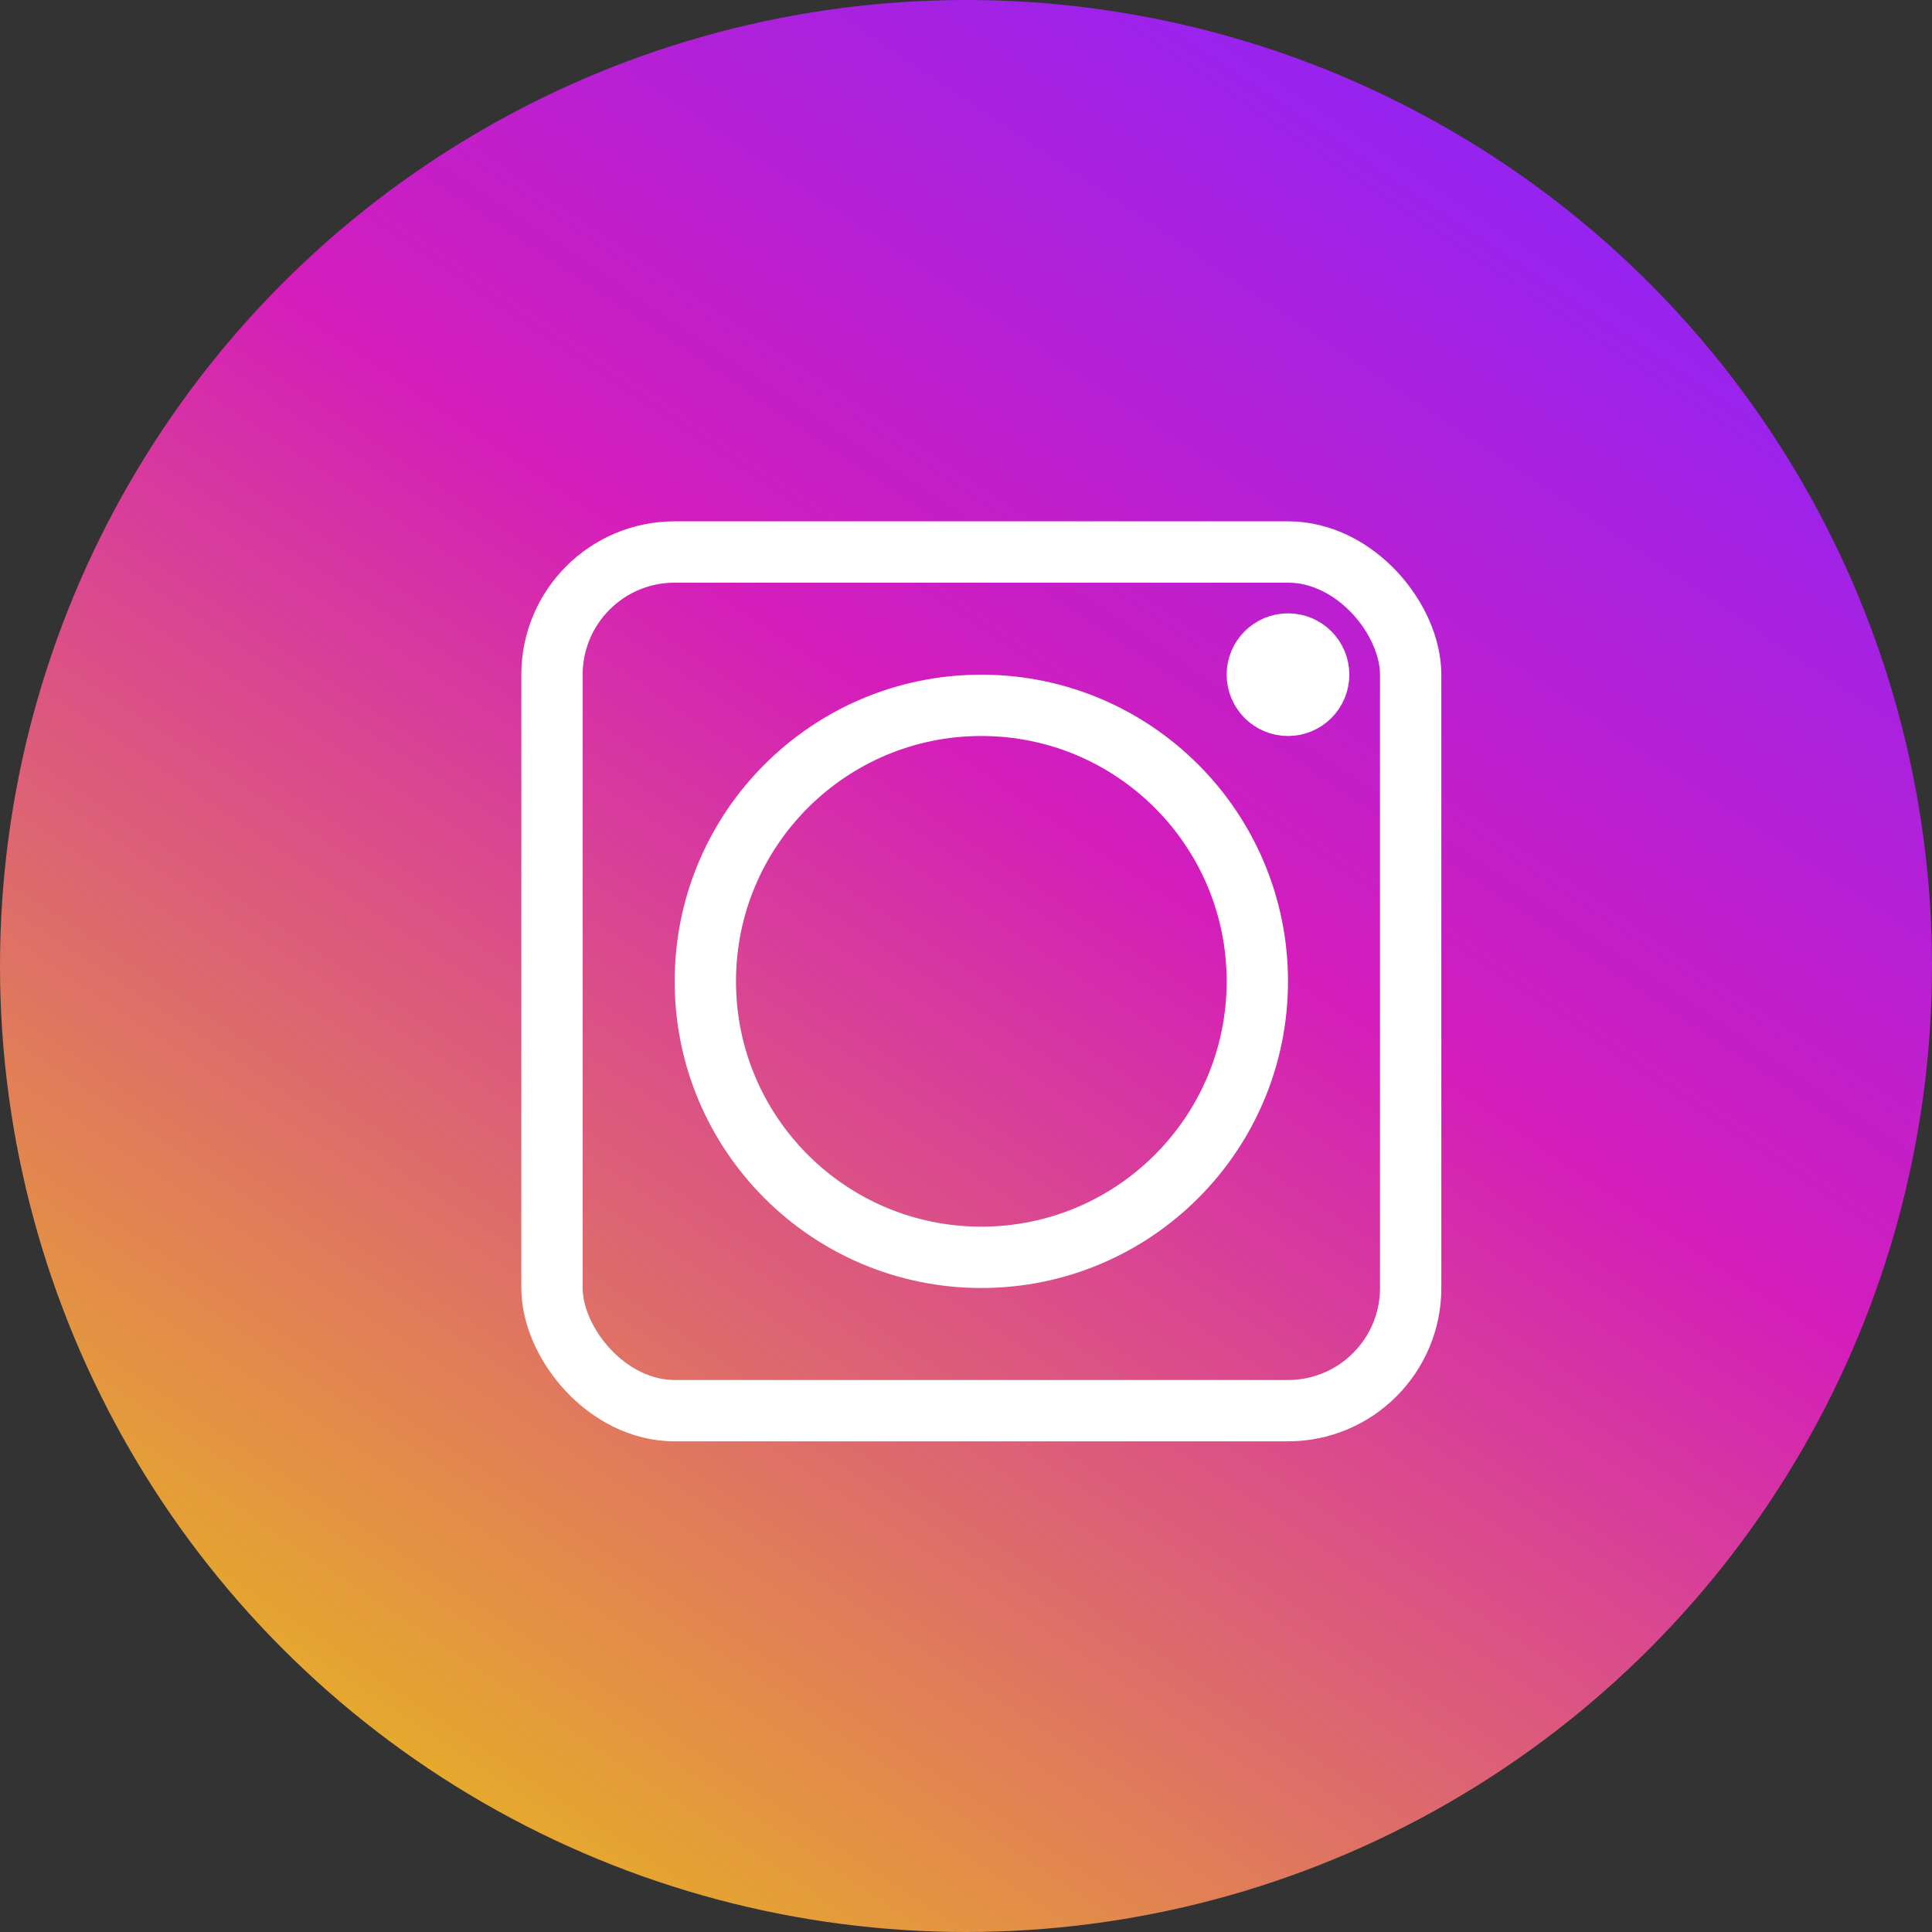 <svg xmlns="http://www.w3.org/2000/svg" xmlns:xlink="http://www.w3.org/1999/xlink" viewBox="0 0 63 63"><rect x="0" y="0" width="63" height="63" fill="#333333" stroke="none"/><defs><style>.a{fill:url(#a);}.b,.d{fill:none;}.b{stroke:#fff;stroke-width:2px;}.c{stroke:none;}</style><linearGradient id="a" x1="0.255" y1="0.933" x2="0.804" y2="0.114" gradientUnits="objectBoundingBox"><stop offset="0" stop-color="#e6a82d"/><stop offset="0.598" stop-color="#d41dbb"/><stop offset="1" stop-color="#9723ef"/></linearGradient></defs><g transform="translate(-1355 -2267)"><circle class="a" cx="31.5" cy="31.5" r="31.5" transform="translate(1355 2267)"/><g transform="translate(0 -6)"><g class="b" transform="translate(1372 2290)"><rect class="c" width="30" height="30" rx="5"/><rect class="d" x="1" y="1" width="28" height="28" rx="4"/></g><g class="b" transform="translate(1377 2295)"><circle class="c" cx="10" cy="10" r="10"/><circle class="d" cx="10" cy="10" r="9"/></g><g class="b" transform="translate(1395 2293)"><circle class="c" cx="2" cy="2" r="2"/><circle class="d" cx="2" cy="2" r="1"/></g></g></g></svg>
